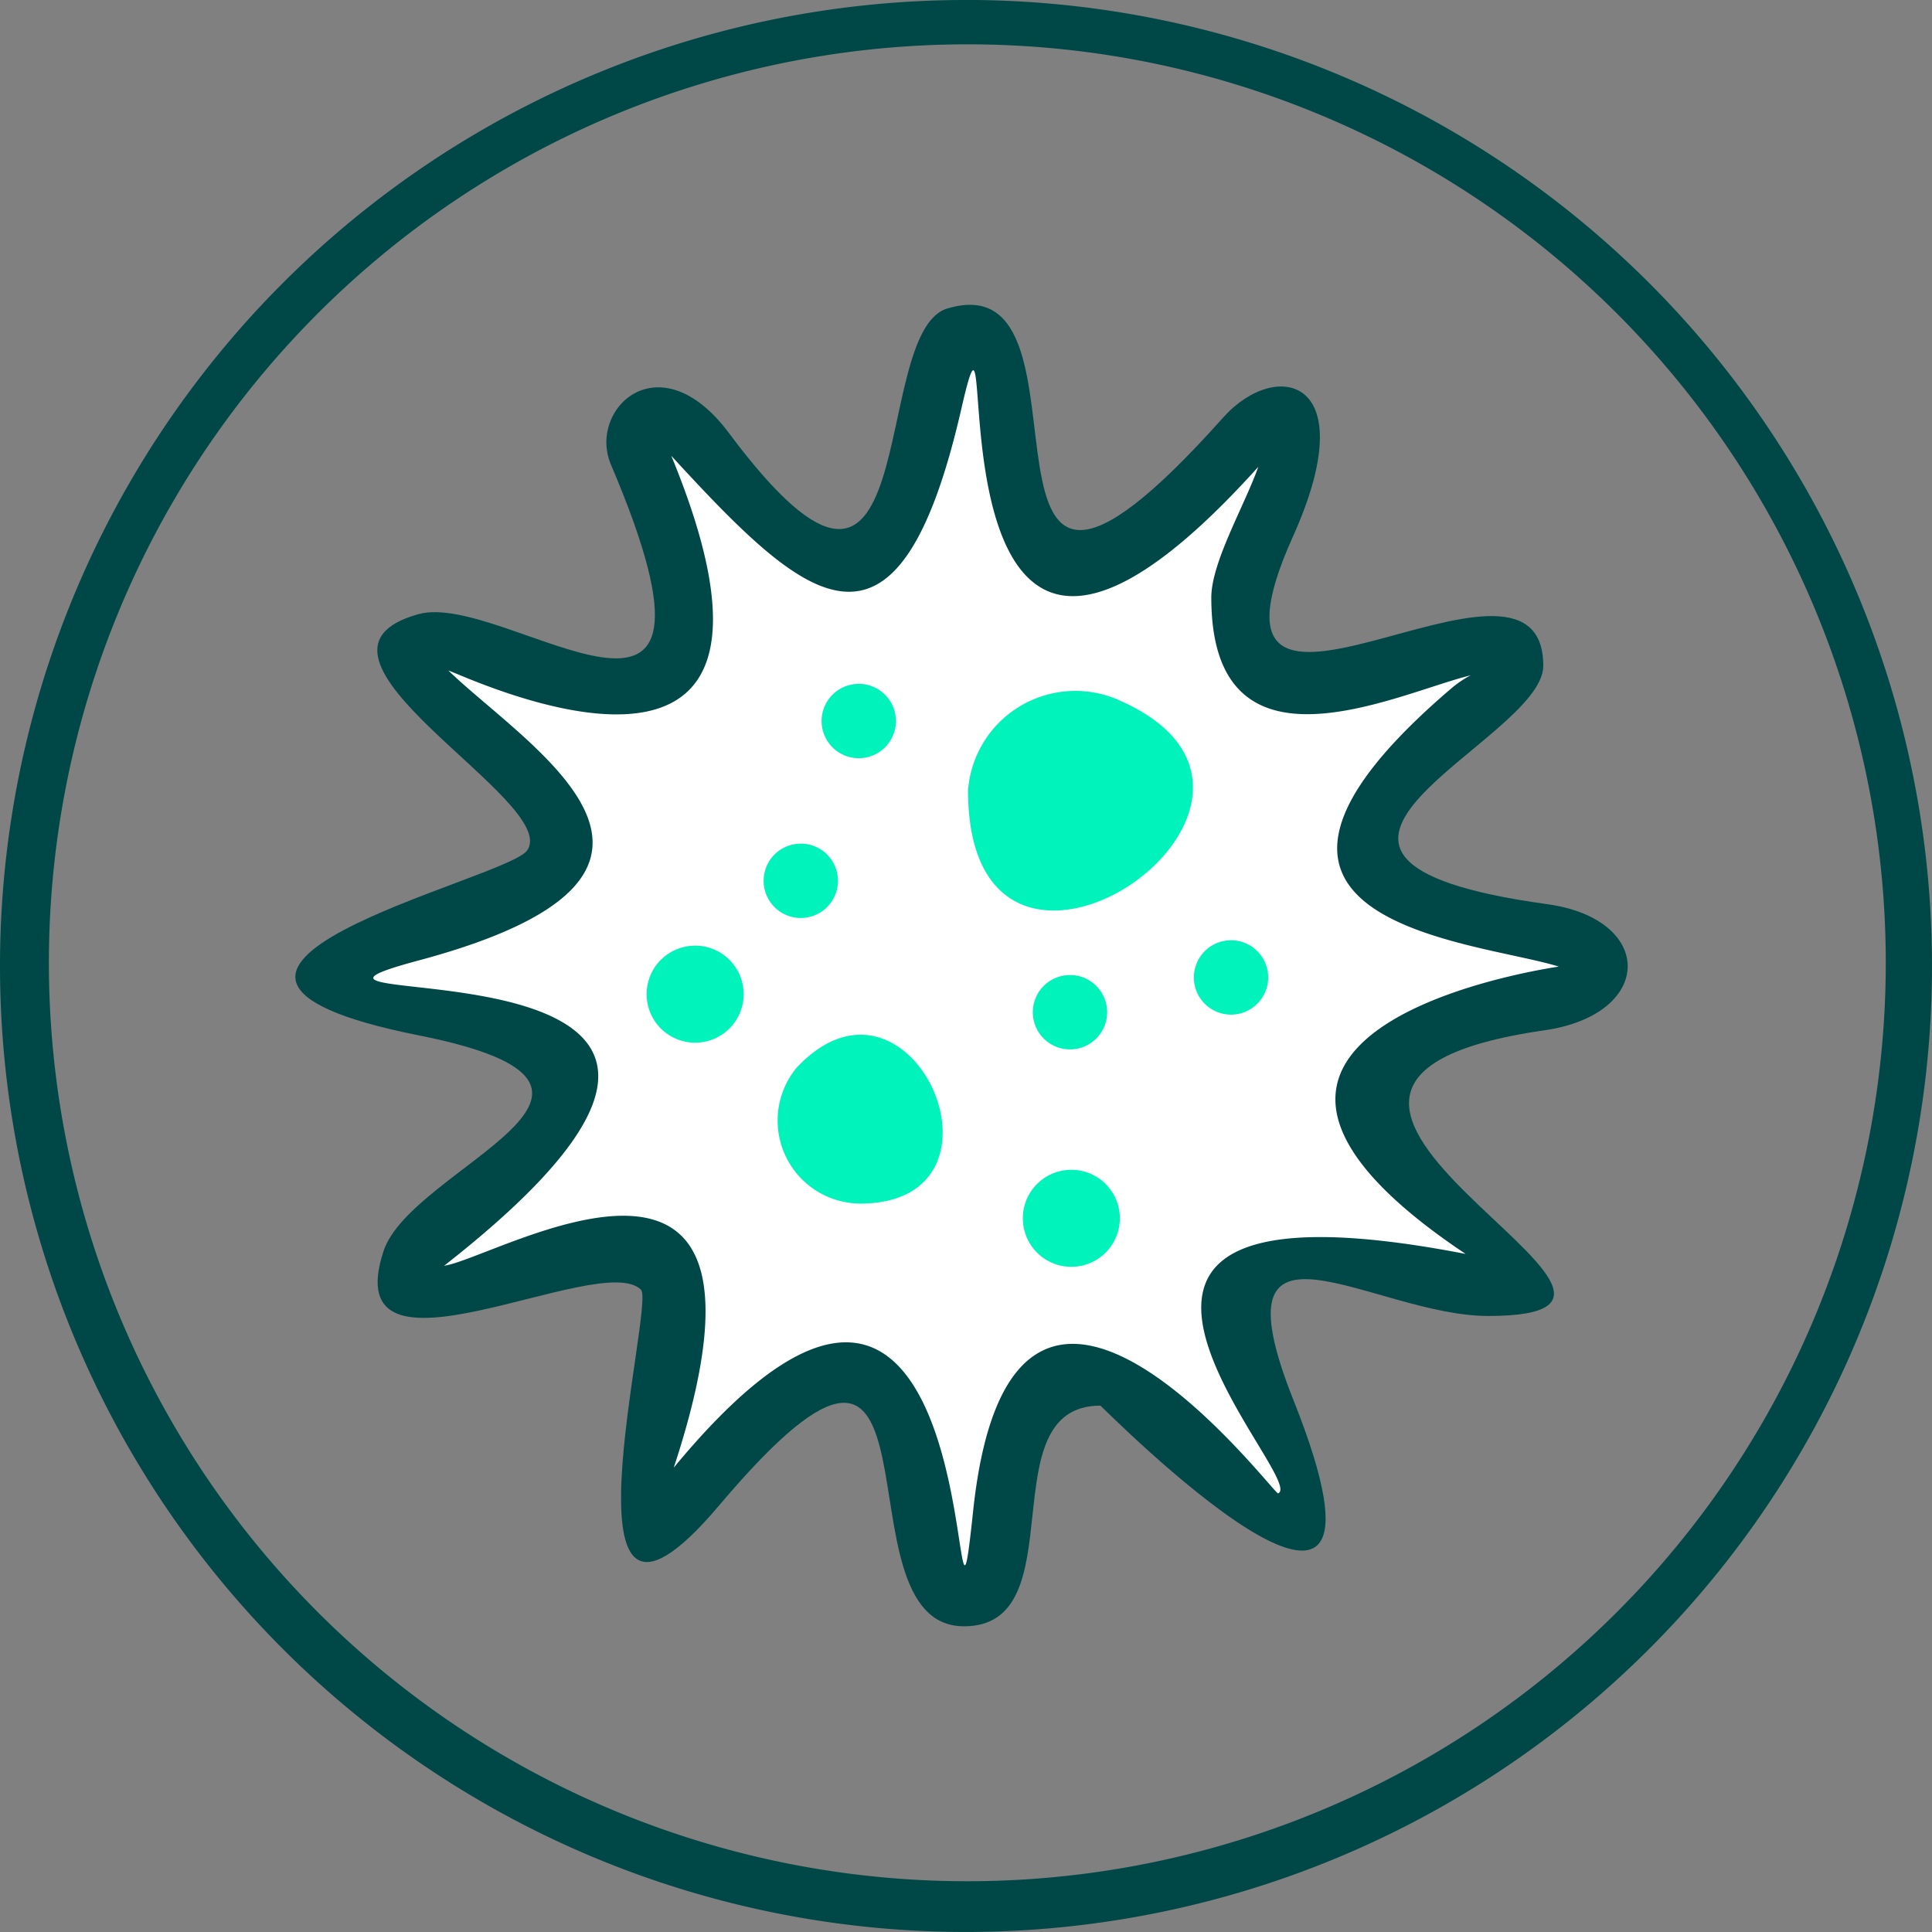 <svg xmlns="http://www.w3.org/2000/svg" width="108.482" height="108.482" viewBox="0 0 108.482 108.482">
  <rect x="0" y="0" width="108.482" height="108.482" fill="#808080" stroke="none"/>
  <g id="Oncology" transform="translate(-1304 -866)">
    <path id="Path_9580" data-name="Path 9580" d="M2401.371,2243.4a51.571,51.571,0,1,0,20.141,4.064,51.4,51.4,0,0,0-20.141-4.064Zm0-2.492a54.241,54.241,0,1,1-54.241,54.241A54.242,54.242,0,0,1,2401.371,2240.91Z" transform="translate(-1043.13 -1374.91)" fill="#004747"/>
    <path id="Path_9581" data-name="Path 9581" d="M2442.544,2300.291c0-2.774,5.633-10.14,1.354-10.14-.578,0-12.577,16.755-14.487,1.868-.316-2.471-.287-7.142-2.863-6.375-1.994.594-1.648,23.062-14.069,6.408-2.867-3.845-3.955-.9-3.955-.324,0,.282,9.52,19.593-7.737,11.792-4.376-1.977-7-.038-2.627,3.078,17.021,12.122-6.531,11.67-6.531,14.419,0,3.908,24.732.173,5.144,15.507-2.159,1.687.493,2.968.717,2.968,3.5,0,8.626-5.409,12.547-1.51,4.149,4.128-4.646,14.124.072,14.124,1.32,0,12.716-19.622,15.052,1.619.165,1.492.282,2.66,1.847,2.66,4.026,0-.329-12.391,7.661-12.391,2.774,0,15.284,16.987,9.3,1.965-6.885-17.291,13.905-3.28,13.905-8.044,0-2.142-19.133-12,1.48-14.967,4.237-.607,4.36-3.23.169-3.8-21.06-2.893-1.648-13.062-1.648-15.026,0-5.123-15.322,7.526-15.322-3.828Z" transform="translate(-1068.868 -1400.735)" fill="#fff"/>
    <path id="Path_9582" data-name="Path 9582" d="M2405.51,2409.533v-.013c-.034.008-.051.013-.021.013Z" transform="translate(-1076.875 -1472.431)"/>
    <path id="Path_9583" data-name="Path 9583" d="M2515.222,2300.531l.021-.131C2515.032,2300.408,2515.1,2300.455,2515.222,2300.531Z" transform="translate(-1140.285 -1409.318)"/>
    <path id="Path_9584" data-name="Path 9584" d="M2442.478,2294.533c-6.64,14.744,14.061-1.594,14.061,7.248,0,4.28-18.458,10.819.207,13.382,6.084.835,6.054,6.194-.156,7.087-21.49,3.091,10.97,16.038-3.141,16.038-6.476,0-15.6-6.986-10.937,4.726,7.5,18.829-10.8.308-10.84.308-6.32,0-1.307,12.391-7.661,12.391-7.517,0-.114-22.927-13.736-6.8-9.613,11.379-3.563-11.265-4.4-12.1-2.294-2.281-17.172,6.135-14.457-2.163,1.56-4.764,16.658-9.191,1.986-12.117-18.134-3.618,4.886-8.707,6.075-10.38,1.965-2.757-14.255-11-6.1-13.272,4.916-1.366,18.905,10.616,10.81-8.394-1.328-3.116,2.719-7.011,6.628-1.771,11.105,14.887,7.766-5.662,12.265-7,9.368-2.791-.746,24.3,15.486,6.122l0,0C2441.542,2284.507,2446.521,2285.557,2442.478,2294.533Z" transform="translate(-1065.884 -1398.396)" fill="#004747"/>
    <path id="Path_9585" data-name="Path 9585" d="M2443.9,2302.988c0-1.99,1.859-5.144,2.639-7.344-19.9,22.1-14.133-14.347-16.671-3.272-3.6,15.718-8.82,10.777-16.291,2.652,9.292,22.552-12.045,12.121-12.513,12.062,4.549,4.381,16.531,11.392-1.653,16.27-12.6,3.377,26.642-2.61,1.413,17.147,2.93-.4,20.191-10.853,12.893,11.337,18.248-22.088,15.355,16.139,16.81,2.433,2.184-20.567,16.894-.894,17.122-.987,1.813-.721-16.312-18.652,10.532-13.445-19.07-12.745,5.177-16.118,5.228-16.135-4.617-1.455-21.532-2.382-6.042-15.612a5.972,5.972,0,0,1,1.092-.742c-4.119,1-14.559,6.257-14.559-4.368Z" transform="translate(-1071.885 -1403.432)" fill="#fff"/>
    <path id="Path_9586" data-name="Path 9586" d="M2451.29,2337.954c0,15.267,21.271.675,8.6-5A6.043,6.043,0,0,0,2451.29,2337.954Zm5.8,21.313a2.724,2.724,0,1,0,2.724,2.724A2.722,2.722,0,0,0,2457.086,2359.267Zm-21.123-12.585a2.724,2.724,0,1,0,2.724,2.724A2.722,2.722,0,0,0,2435.964,2346.681Zm9.187-14.7a2.087,2.087,0,1,0,2.087,2.087A2.089,2.089,0,0,0,2445.151,2331.98Zm-3.255,8.972a2.087,2.087,0,1,0,2.087,2.087A2.086,2.086,0,0,0,2441.9,2340.952Zm24.158,5.426a2.087,2.087,0,1,0,2.087,2.087A2.089,2.089,0,0,0,2466.054,2346.378Zm-9.043,1.952a2.087,2.087,0,1,0,2.087,2.087A2.089,2.089,0,0,0,2457.011,2348.33Zm-11.805,12.834c9.271,0,2.9-14.533-3.559-7.614A4.663,4.663,0,0,0,2445.206,2361.164Z" transform="translate(-1092.935 -1427.583)" fill="#00f3bb" fill-rule="evenodd"/>
  </g>
</svg>
